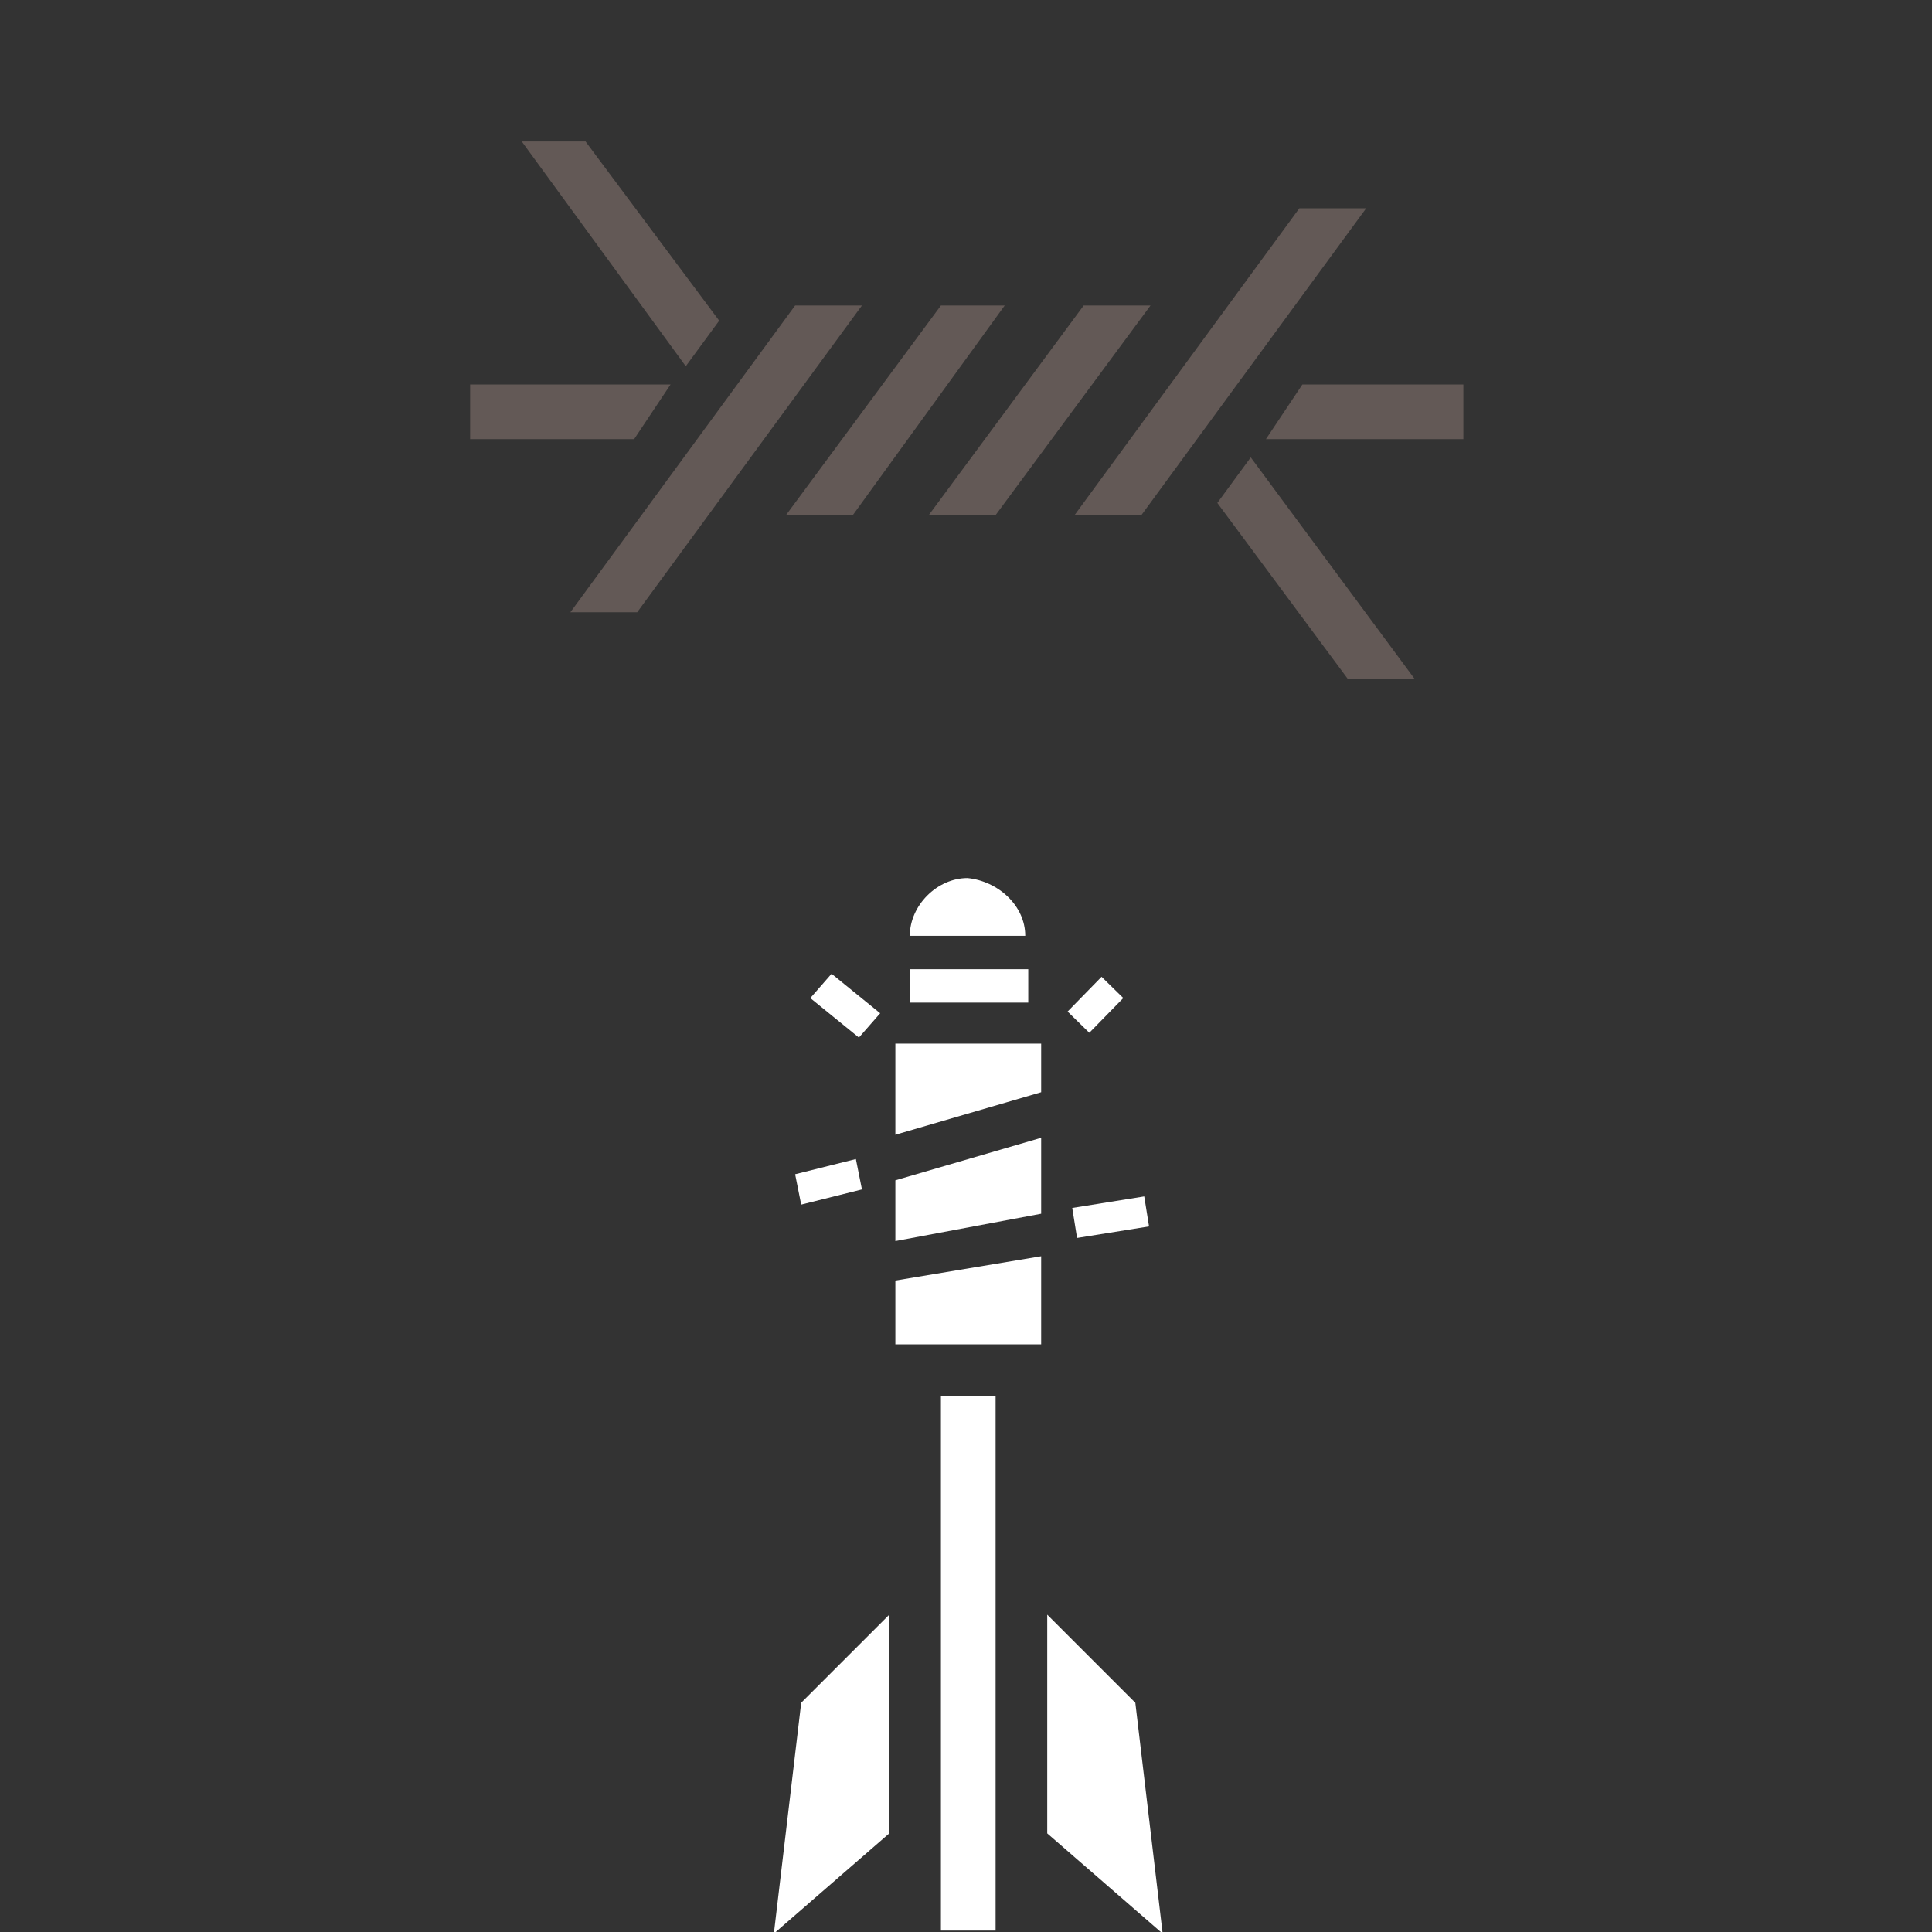 <?xml version="1.0" encoding="UTF-8" standalone="no"?>
<!-- Generator: Adobe Illustrator 23.0.1, SVG Export Plug-In . SVG Version: 6.00 Build 0)  -->

<svg
   version="1.1"
   x="0px"
   y="0px"
   viewBox="0 0 72 72"
   xml:space="preserve"
   id="svg969"
   width="72"
   height="72"
   xmlns="http://www.w3.org/2000/svg"
   xmlns:svg="http://www.w3.org/2000/svg"><rect x="0" y="0" width="72" height="72" fill="#333333" stroke="none"/><defs
   id="defs973" />
<style
   type="text/css"
   id="style2">
	.st0{fill:#FFFFFF;}
	.st1{fill:#B65A27;}
	.st2{fill:#898966;}
	.st3{fill:#417E24;}
	.st4{fill:#4D545E;}
	.st5{fill:#781907;}
	.st6{fill:#838383;}
	.st7{fill:#D6A648;}
	.st8{fill:#AE4025;}
	.st9{fill:#727272;}
	.st10{fill:#A15841;}
	.st11{fill:#7F8036;}
	.st12{fill:#DF6F5A;}
	.st13{enable-background:new    ;}
	.st14{fill:#B14D39;}
	.st15{fill:none;stroke:#FFFFFF;stroke-width:2.929;stroke-miterlimit:10;}
	.st16{fill:#515A65;enable-background:new    ;}
	.st17{fill:#617F92;}
	.st18{fill:#555F47;}
	.st19{fill:#686868;}
	.st20{fill:#635956;}
	.st21{fill:#636363;}
</style>
<g
   id="layer59"
   transform="translate(1721.634,19.865)"><g
     id="g694"
     transform="matrix(1.132,0,0,1.132,-2007.264,-620.892)">
						<rect
   x="283.3"
   y="576.9"
   class="st0"
   width="1.8"
   height="17.6"
   id="rect692" />
					</g><polygon
     class="st0"
     points="290.6,594.6 289.7,587 286.8,584.1 286.8,591.3 "
     id="polygon696"
     transform="matrix(1.132,0,0,1.132,-2007.264,-620.892)" /><polygon
     class="st0"
     points="277.8,594.6 278.7,587 281.6,584.1 281.6,591.3 "
     id="polygon698"
     transform="matrix(1.132,0,0,1.132,-2007.264,-620.892)" /><polygon
     class="st0"
     points="281.8,568.3 281.8,565.3 286.6,565.3 286.6,566.9 "
     id="polygon700"
     transform="matrix(1.132,0,0,1.132,-2007.264,-620.892)" /><polygon
     class="st0"
     points="286.6,570.9 281.8,571.8 281.8,569.8 286.6,568.4 "
     id="polygon702"
     transform="matrix(1.132,0,0,1.132,-2007.264,-620.892)" /><polygon
     class="st0"
     points="281.8,575.2 281.8,573.1 286.6,572.3 286.6,575.2 "
     id="polygon704"
     transform="matrix(1.132,0,0,1.132,-2007.264,-620.892)" /><rect
     x="-1687.728"
     y="16.254"
     class="st0"
     width="4.414"
     height="1.245"
     id="rect706"
     style="stroke-width:1.132" /><path
     class="st0"
     d="m -1683.427,15.009 h -4.301 c 0,-1.132 1.019,-2.151 2.151,-2.151 1.132,0.113 2.151,1.019 2.151,2.151 z"
     id="path708"
     style="stroke-width:1.132" /><rect
     x="-1664.478"
     y="-241.193"
     transform="rotate(-9.102)"
     class="st0"
     width="2.717"
     height="1.132"
     id="rect710"
     style="stroke-width:1.132" /><polygon
     class="st0"
     points="278.5,569.6 280.5,569.1 280.7,570.1 278.7,570.6 "
     id="polygon712"
     transform="matrix(1.132,0,0,1.132,-2007.264,-620.892)" /><polygon
     class="st0"
     points="279.7,563 281.3,564.3 280.6,565.1 279,563.8 "
     id="polygon714"
     transform="matrix(1.132,0,0,1.132,-2007.264,-620.892)" /><rect
     x="-1188.554"
     y="-1190.071"
     transform="rotate(-45.644)"
     class="st0"
     width="1.811"
     height="1.132"
     id="rect716"
     style="stroke-width:1.132" /><g
     class="st13"
     id="g722"
     transform="matrix(1.132,0,0,1.132,-2007.264,-620.892)">
						<polygon
   class="st20"
   points="273.2,545.4 267.8,545.4 267.8,543.6 274.4,543.6 "
   id="polygon718" />
						<polygon
   class="st20"
   points="294,545.4 295.2,543.6 300.5,543.6 300.5,545.4 "
   id="polygon720" />
					</g><g
     class="st13"
     id="g726"
     transform="matrix(1.132,0,0,1.132,-2007.264,-620.892)">
						<polygon
   class="st20"
   points="269.5,535.6 271.6,535.6 276,541.5 274.9,543 "
   id="polygon724" />
					</g><g
     class="st13"
     id="g736"
     transform="matrix(1.132,0,0,1.132,-2007.264,-620.892)">
						<polygon
   class="st20"
   points="273.3,551.1 280.7,541 278.5,541 271.1,551.1 "
   id="polygon728" />
						<polygon
   class="st20"
   points="280.4,547.9 285.4,541 283.3,541 278.2,547.9 "
   id="polygon730" />
						<polygon
   class="st20"
   points="285.1,547.9 290.2,541 288,541 282.9,547.9 "
   id="polygon732" />
						<polygon
   class="st20"
   points="289.9,547.9 297.3,537.8 295.1,537.8 287.7,547.9 "
   id="polygon734" />
					</g><polygon
     class="st20"
     points="296.7,553.3 298.9,553.3 293.5,546 292.4,547.5 "
     id="polygon738"
     transform="matrix(1.132,0,0,1.132,-2007.264,-620.892)" /></g>

</svg>

